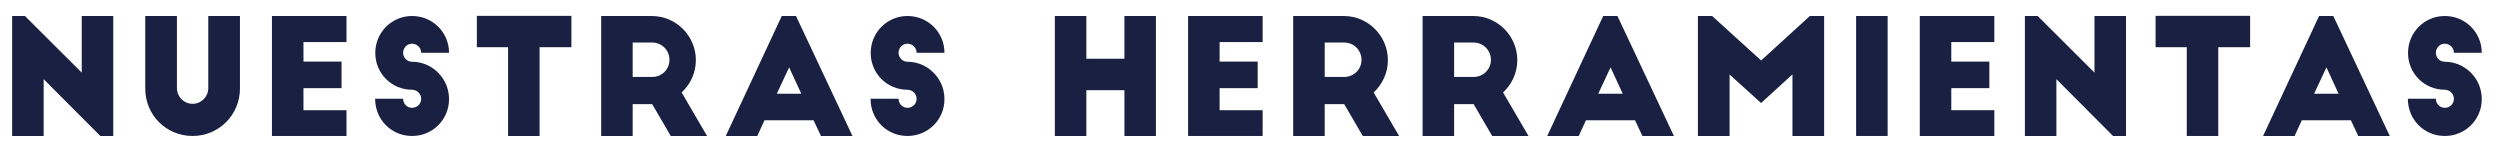 <!-- Generator: Adobe Illustrator 19.2.1, SVG Export Plug-In  -->
<svg version="1.1"
	 xmlns="http://www.w3.org/2000/svg" xmlns:xlink="http://www.w3.org/1999/xlink" xmlns:a="http://ns.adobe.com/AdobeSVGViewerExtensions/3.0/"
	 x="0px" y="0px" width="1406.507px" height="90.72px" viewBox="0 0 1406.507 90.72"
	 style="enable-background:new 0 0 1406.507 90.72;" xml:space="preserve">
<style type="text/css">
	.st0{fill:#1A2042;}
</style>
<defs>
</defs>
<g>
	<g>
		<path class="st0" d="M56.428,76.499L24.569,44.551v31.948H6.84V9.002h7.2L45.988,40.86V9.002h17.729v67.497H56.428z"/>
		<path class="st0" d="M99.538,49.59c0,4.86,3.96,8.82,8.82,8.82c4.859,0,8.819-3.96,8.819-8.82V9.002h17.819V49.86
			c0,14.85-11.97,26.639-26.639,26.639c-14.85,0-26.64-11.789-26.64-26.639V9.002h17.819V49.59z"/>
		<path class="st0" d="M152.999,9.002h41.938v14.669h-24.209V34.65h21.42V49.59h-21.42v12.42h24.209v14.489h-41.938V9.002z"/>
		<path class="st0" d="M236.967,29.701c0-2.79-2.34-5.13-5.13-5.13s-5.039,2.34-5.039,5.13s2.249,5.039,5.039,5.039
			c6.57,0,12.51,3.15,16.29,8.01c2.88,3.601,4.499,8.1,4.499,13.05c0,11.52-9.27,20.699-20.789,20.699s-20.789-9.09-20.789-20.969
			h15.75c0,2.88,2.249,5.13,5.039,5.13s5.13-2.25,5.13-5.04s-2.34-5.13-5.13-5.13c-11.52,0-20.699-9.18-20.699-20.699
			s9.18-20.789,20.699-20.789s20.789,9.18,20.789,20.699H236.967z"/>
		<path class="st0" d="M268.288,8.912h53.188v17.639h-17.909v49.948h-17.729V26.551h-17.55V8.912z"/>
		<path class="st0" d="M377.366,76.499L366.927,58.59h-10.979v17.909h-17.729V9.002h28.438c13.68,0,24.84,11.159,24.84,24.839
			c0,7.199-3.15,13.68-8.01,18.179l14.31,24.479H377.366z M355.947,43.29h10.979c5.399,0,9.72-4.229,9.72-9.629
			c0-5.4-4.32-9.72-9.72-9.72h-10.979V43.29z"/>
		<path class="st0" d="M408.326,76.499l31.498-67.497h8.01l31.77,67.497h-17.729l-4.14-8.819h-27.629l-4.05,8.819H408.326z
			 M437.035,52.74h13.77l-6.84-14.85L437.035,52.74z"/>
		<path class="st0" d="M515.694,29.701c0-2.79-2.34-5.13-5.13-5.13s-5.039,2.34-5.039,5.13s2.249,5.039,5.039,5.039
			c6.57,0,12.51,3.15,16.29,8.01c2.88,3.601,4.499,8.1,4.499,13.05c0,11.52-9.27,20.699-20.789,20.699s-20.789-9.09-20.789-20.969
			h15.75c0,2.88,2.249,5.13,5.039,5.13s5.13-2.25,5.13-5.04s-2.34-5.13-5.13-5.13c-11.52,0-20.699-9.18-20.699-20.699
			s9.18-20.789,20.699-20.789s20.789,9.18,20.789,20.699H515.694z"/>
		<path class="st0" d="M611.185,9.002v24.029h21.419V9.002h17.729v67.497h-17.729V50.76h-21.419v25.739h-17.729V9.002H611.185z"/>
		<path class="st0" d="M668.425,9.002h41.938v14.669h-24.209V34.65h21.42V49.59h-21.42v12.42h24.209v14.489h-41.938V9.002z"/>
		<path class="st0" d="M766.702,76.499L756.263,58.59h-10.979v17.909h-17.729V9.002h28.438c13.68,0,24.84,11.159,24.84,24.839
			c0,7.199-3.15,13.68-8.01,18.179l14.31,24.479H766.702z M745.283,43.29h10.979c5.399,0,9.72-4.229,9.72-9.629
			c0-5.4-4.32-9.72-9.72-9.72h-10.979V43.29z"/>
		<path class="st0" d="M839.511,76.499L829.071,58.59h-10.979v17.909h-17.729V9.002h28.438c13.68,0,24.84,11.159,24.84,24.839
			c0,7.199-3.15,13.68-8.01,18.179l14.31,24.479H839.511z M818.092,43.29h10.979c5.399,0,9.72-4.229,9.72-9.629
			c0-5.4-4.32-9.72-9.72-9.72h-10.979V43.29z"/>
		<path class="st0" d="M870.471,76.499l31.498-67.497h8.01l31.769,67.497h-17.729l-4.14-8.819H892.25l-4.05,8.819H870.471z
			 M899.18,52.74h13.77l-6.84-14.85L899.18,52.74z"/>
		<path class="st0" d="M990.799,34.021l27.448-25.019h8.01v67.497h-17.819V41.851L990.799,57.96l-17.729-16.02v34.559H955.25V9.002
			h8.01L990.799,34.021z"/>
		<path class="st0" d="M1044.259,9.002h17.729v67.497h-17.729V9.002z"/>
		<path class="st0" d="M1080.077,9.002h41.938v14.669h-24.209V34.65h21.419V49.59h-21.419v12.42h24.209v14.489h-41.938V9.002z"/>
		<path class="st0" d="M1188.795,76.499l-31.858-31.948v31.948h-17.729V9.002h7.199l31.949,31.858V9.002h17.729v67.497H1188.795z"/>
		<path class="st0" d="M1212.735,8.912h53.188v17.639h-17.909v49.948h-17.729V26.551h-17.55V8.912z"/>
		<path class="st0" d="M1273.217,76.499l31.499-67.497h8.01l31.769,67.497h-17.729l-4.14-8.819h-27.629l-4.05,8.819H1273.217z
			 M1301.926,52.74h13.77l-6.84-14.85L1301.926,52.74z"/>
		<path class="st0" d="M1380.586,29.701c0-2.79-2.34-5.13-5.13-5.13s-5.04,2.34-5.04,5.13s2.25,5.039,5.04,5.039
			c6.57,0,12.51,3.15,16.289,8.01c2.88,3.601,4.5,8.1,4.5,13.05c0,11.52-9.27,20.699-20.789,20.699s-20.789-9.09-20.789-20.969
			h15.749c0,2.88,2.25,5.13,5.04,5.13s5.13-2.25,5.13-5.04s-2.34-5.13-5.13-5.13c-11.52,0-20.699-9.18-20.699-20.699
			s9.18-20.789,20.699-20.789s20.789,9.18,20.789,20.699H1380.586z"/>
	</g>
</g>
</svg>